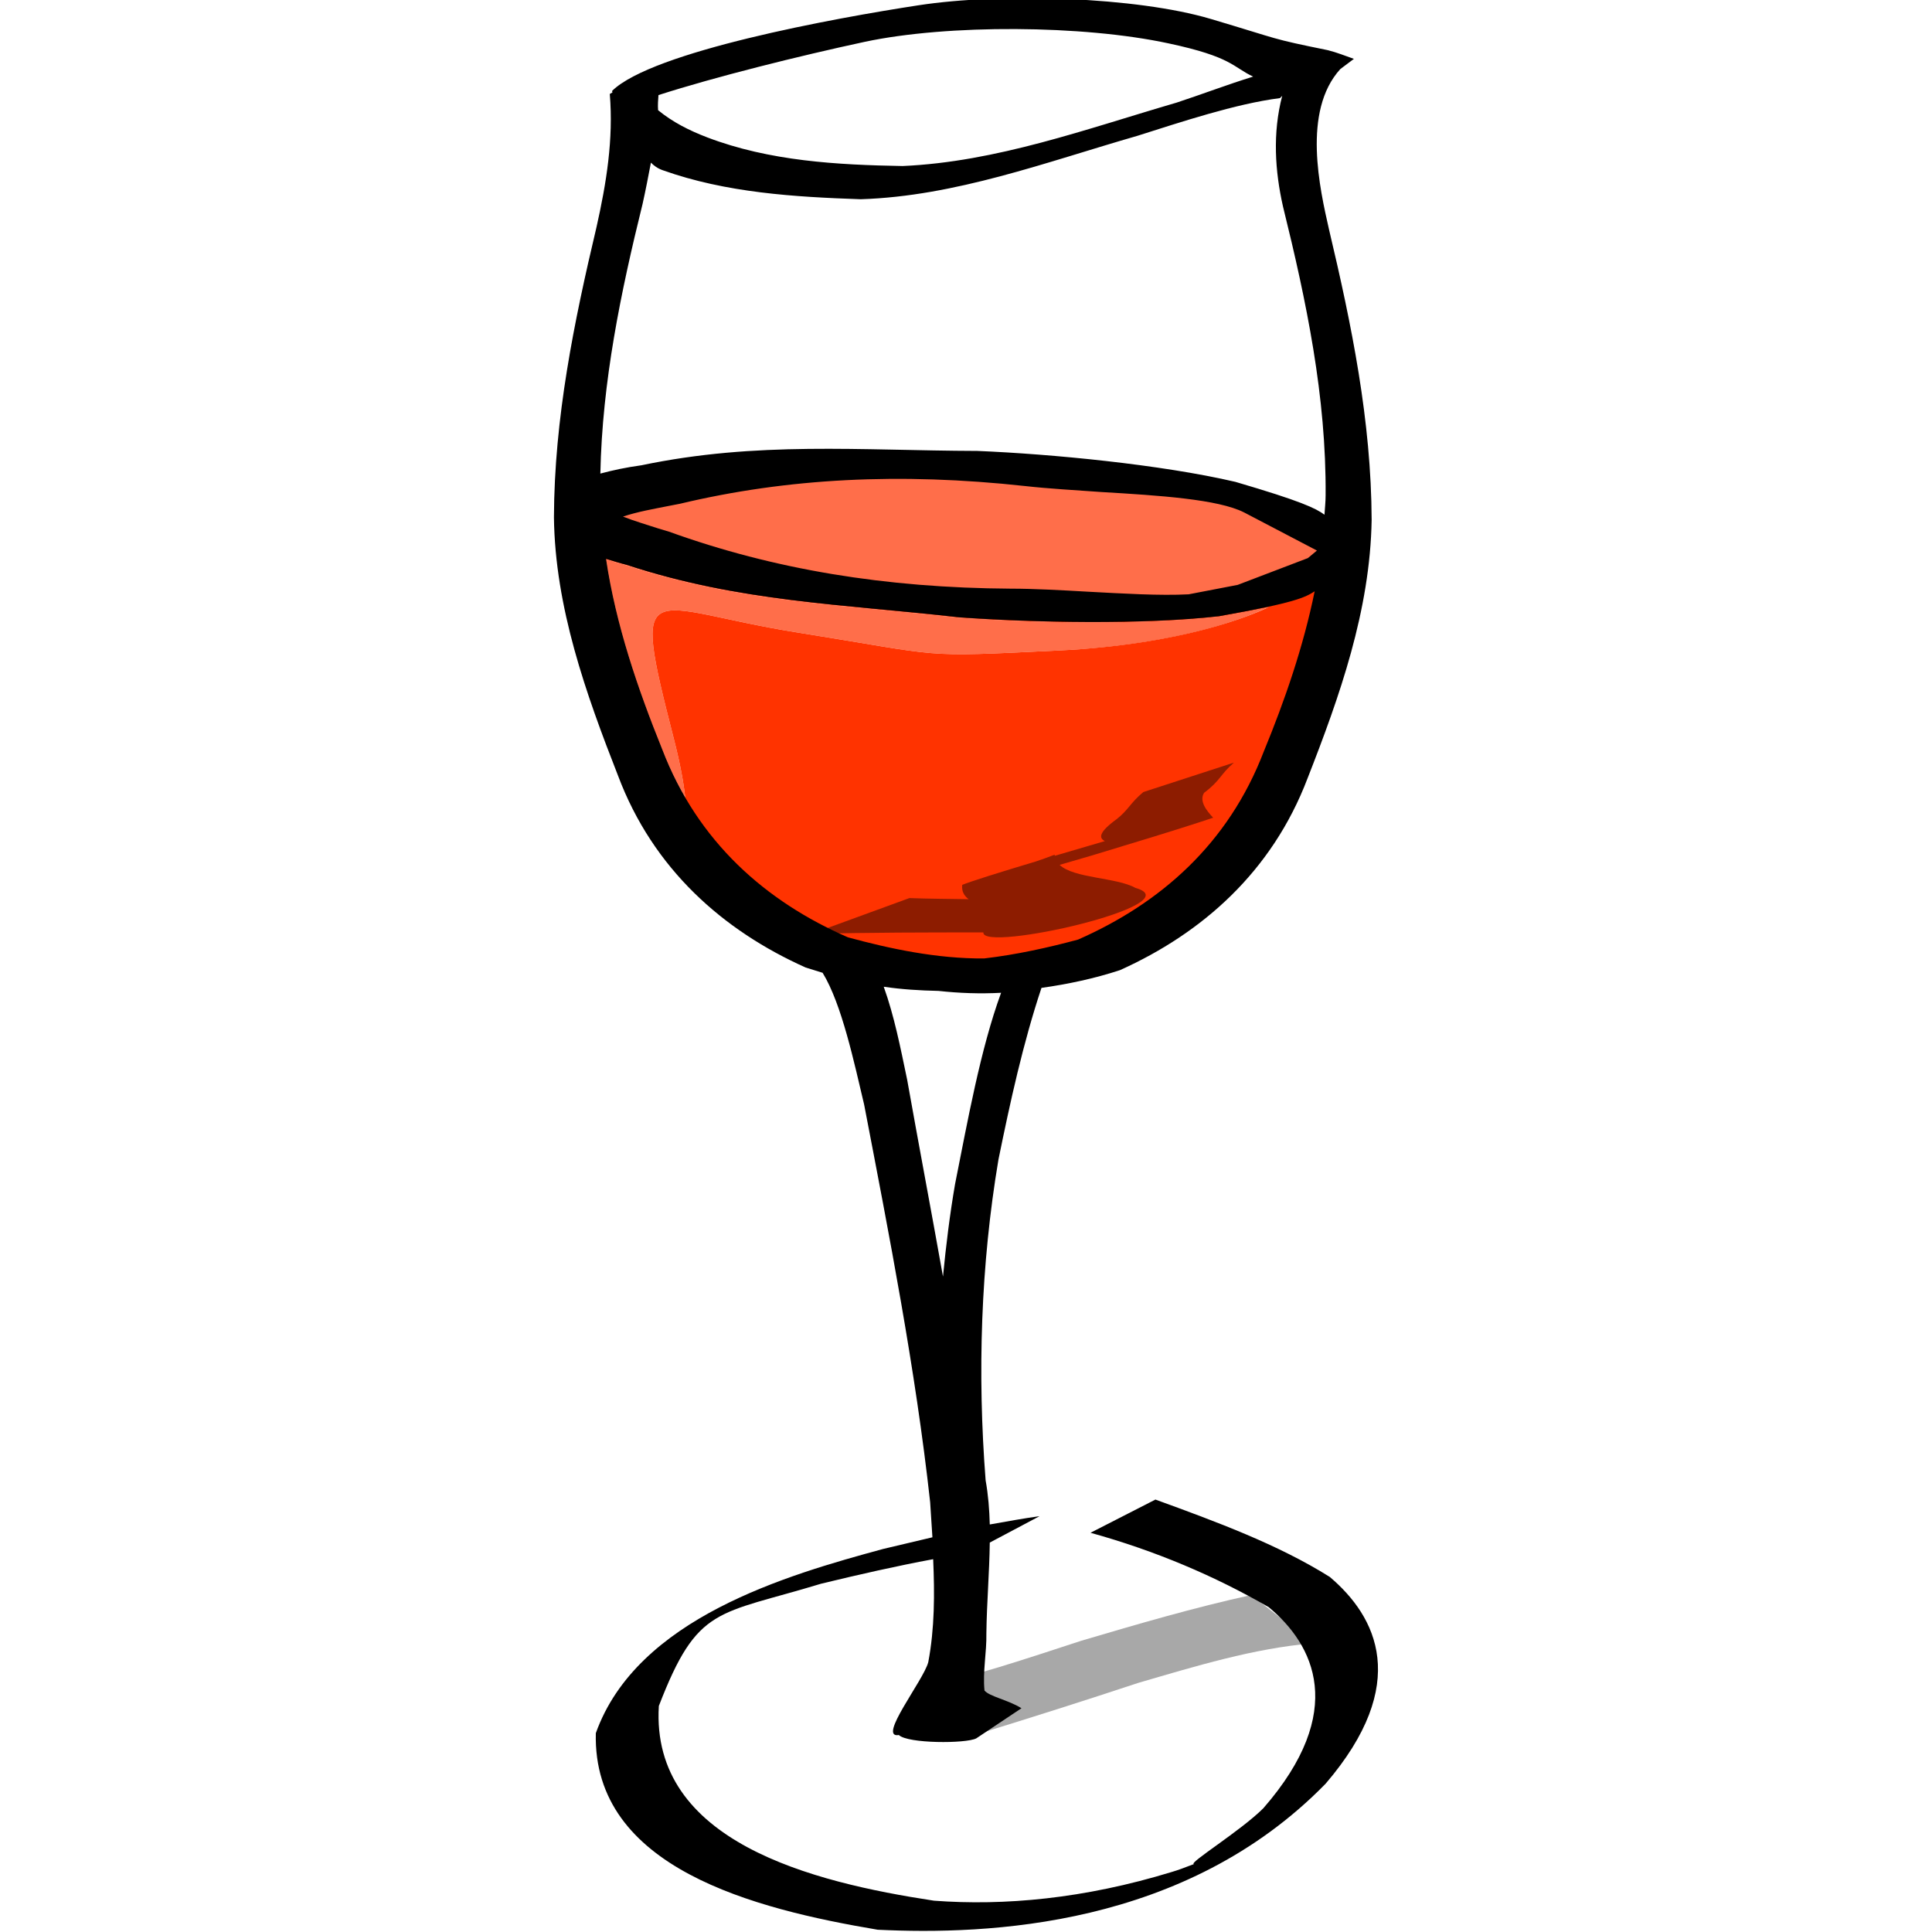 <svg xmlns="http://www.w3.org/2000/svg" xml:space="preserve" viewBox="0 0 512 512"><path d="M307 160.3h-26.7l-77.6-7.3-48.5-17-3.6 12.1 25.5 64.3 40 40 54.6 6.1 31.5-10.9 30.3-24.3 19.4-71.6zm-26.7 12.1c-37.6 1.8-28.9 1.6-69.1-4.8-40-6.4-44.2-16.9-32.7 27.9 1.8 7 2.7 12.1 3.1 15.9-2.3-3.9-4.3-8.2-6.1-12.7-6.5-16.1-12.3-33-14.9-50.5 1.7.5 3.5 1.1 5.5 1.6 29.8 9.8 57.1 10.4 88.1 13.9 19.5 1.4 48.8 2 68.9-.3 5.6-1 9.8-1.8 13.1-2.5-4.6 2.2-22.7 9.9-55.9 11.5" style="fill-rule:evenodd;clip-rule:evenodd;fill:#f30"/><path d="M166 149.8c29.8 9.8 57.1 10.4 88.1 13.9 19.5 1.4 48.8 2 68.9-.3 5.6-1 9.8-1.8 13.1-2.5-4.5 2.2-22.6 10-55.8 11.5-37.6 1.8-28.9 1.6-69.1-4.8-40-6.4-44.2-16.9-32.7 27.9 1.8 7 2.7 12.1 3.1 15.9-2.3-3.9-4.3-8.2-6.1-12.7-6.5-16.1-12.3-33-14.9-50.5 1.6.5 3.4 1.1 5.4 1.6m180.8-1.6 3-2.5-19.9-10.4c-10.1-5.3-38.8-4.9-58.2-7.1-30.7-3.4-61.2-2.5-91.6 4.7-5.5 1.1-11.1 2-16.4 3.9 4.4 1.8 8.9 3.1 13.4 4.6 29.5 10.7 59.7 15 90.6 15.2 14.5 0 33.9 2.1 47.3 1.4l13.1-2.5z" style="fill-rule:evenodd;clip-rule:evenodd;fill:#f30;fill-opacity:.708"/><path d="M352.4 417.9c-13.7-8.6-30-14.6-46.2-20.5l-17.2 8.8c17.3 4.8 33 11.5 47.2 19.7 12 9.9 21 27.6-1.4 53.3-6 6-20 14.6-18.4 14.8-2.3.9-4.5 1.7-5.9 2.1-23.2 7.1-44.4 9-63 7.6-32.3-4.9-75.1-15.6-72.9-51.6 10.3-26.7 15.4-24 43-32.4 9.9-2.4 20-4.7 29.7-6.5.4 9.2.4 18.3-1.3 27.3-1.3 4.9-13.6 20.3-7.8 19.3 2.4 2.3 17.7 2.3 20.5.9l12-8c-3.5-2.2-8.5-3.1-9.8-4.7-.5-5.1.6-10 .5-15.2.1-8 .8-16 .9-24l13.2-7c-4.3.6-8.7 1.4-13.2 2.2-.1-3.9-.4-7.8-1.1-11.7-2.2-28.3-1.3-57.1 3.4-85 3.1-15.2 6.5-30.8 11.4-45.5 7.1-1 14.1-2.5 20.8-4.7 21.8-9.8 40.3-26.1 49.7-50.8 8.5-21.7 16.6-44.5 17-68.5-.1-26.3-5.3-51.7-11.3-77-2.4-10.6-7.2-31.3 3-42.5l3.6-2.7c-2.3-.8-4.5-1.7-6.9-2.3-15.7-3.2-11.9-2.6-31.1-8.3-19.6-5.8-55.2-7-77.4-3.6s-70.5 12.2-81.2 22.7l.1.4-.7.4c1 12-.9 23.6-3.5 35.2-6 25.3-11.2 50.7-11.3 77 .3 23.9 8.5 46.8 17 68.5 9.3 24.7 27.8 41 49.7 50.8 1.5.5 3 .9 4.5 1.4 5.1 8.3 8.4 24 11 34.9 6.7 34.9 13.6 70 17.5 105.4l.6 9.3c-4.4 1-8.7 2.1-13.1 3.1-25.4 6.9-65.2 18.3-76.1 48.8-.9 35.8 42.1 46.6 74.7 52.1 29.1 1.4 81.5-.6 118.7-38.7 22.7-26.5 13.5-44.3 1.1-54.8M328 155l-13 2.5c-7.6.4-17.4-.2-26.8-.7-7-.4-14.2-.8-20.4-.8-33.2-.2-62.8-5.1-90.5-15.1l-3-.9c-3-1-6.2-1.9-9.2-3.1 3.9-1.3 8-2 12-2.8 1-.2 2.1-.4 3.1-.6 28.5-6.8 58.4-8.3 91.4-4.7 6.2.7 13.4 1.1 20.4 1.6 15.2.9 30.8 1.9 37.7 5.4l19.3 10.1-2.4 2zM174.5 25.2c14.9-4.8 37.4-10.4 54.6-14.1 22-4.7 57.9-4.5 80.6.4 16.9 3.6 17 6.3 22.4 8.8-6.8 2.1-13.6 4.7-20.3 6.9-24 7-47.7 15.7-72.6 16.8-17.3-.3-35.3-1.3-51.8-7.6-4.7-1.8-9.1-4-13-7.2-.1-1.4 0-2.7.1-4M170.3 54c.8-3.6 1.5-7.2 2.2-10.9.8.8 1.7 1.5 3.1 2 16.8 6 35 7.1 52.5 7.7 25.1-.8 49-9.8 73.3-16.8 11.4-3.6 26-8.5 37.8-10l.6-.6c-2.6 9.9-1.9 20 .2 29.3 6.2 25.1 11.5 50.4 11.3 76.6 0 1.7-.2 3.4-.3 5.1-2.3-1.7-6.2-3.6-23.6-8.7-19.7-4.6-48.9-7.4-68.4-8.2-31.2-.1-58.4-2.6-89 3.8-4.3.6-7.5 1.3-10.9 2.2.5-24.4 5.4-48 11.2-71.5m54.4 194.4c-21.8-9.5-39.8-25.3-49.2-49.8-6.5-16.1-12.3-33-14.9-50.5 1.7.5 3.5 1.1 5.5 1.6 29.8 9.8 57.1 10.4 88.1 13.9 19.5 1.4 48.8 2 68.9-.3 20.3-3.6 22.8-5 25.3-6.6-3 14.7-7.9 28.9-13.5 42.5-9.4 24.5-27.4 40.2-49.2 49.8-7.8 2.1-16.3 4-24.9 5-12.5.1-25.1-2.6-36.1-5.6m15.7 37.7c-1.8-8.6-3.4-16.8-6.2-24.6 4.8.7 9.6 1 14.5 1.1 5.5.6 11 .8 16.6.5-5.5 15-8.9 34.2-12.2 50.7-1.4 8.1-2.4 16.3-3.2 24.5-3.1-17.4-6.4-34.8-9.5-52.2"/><path d="M331.6 422.7c-15.1 3.3-30.1 7.7-45 12.1-14.4 4.7-28.9 9.6-43.7 12.8l16 12c14.3-4.4 28.5-8.9 42.7-13.6 15.1-4.4 30.7-9.2 46.3-10.5z" style="fill-opacity:.342"/><path d="M303 209.9c-3.5 2.9-3.9 4.7-7.1 7.2-4.8 3.5-4.7 5-3.1 5.8-4.4 1.3-8.9 2.6-13.3 3.9v-.3c-1.8.7-3.5 1.3-5 1.8-9.7 2.9-17.6 5.4-19.5 6.2-.2 1.7.5 2.9 1.7 3.8-5.3-.1-10.5-.1-15.7-.3l-26 9.5c15.6-.4 30.6-.4 45.6-.4-.5 5.4 55.9-7.4 40.3-11.8-5-2.8-16.3-2.5-20.1-6.1 5.3-1.5 11-3.2 16.5-4.9.1 0 .2-.1.3-.1 10.7-3.2 20.4-6.3 23.9-7.5-1.7-1.8-3.8-4.4-2.4-6.6 4.4-3.3 4.2-4.8 7.9-8z" style="fill-opacity:.446"/></svg>